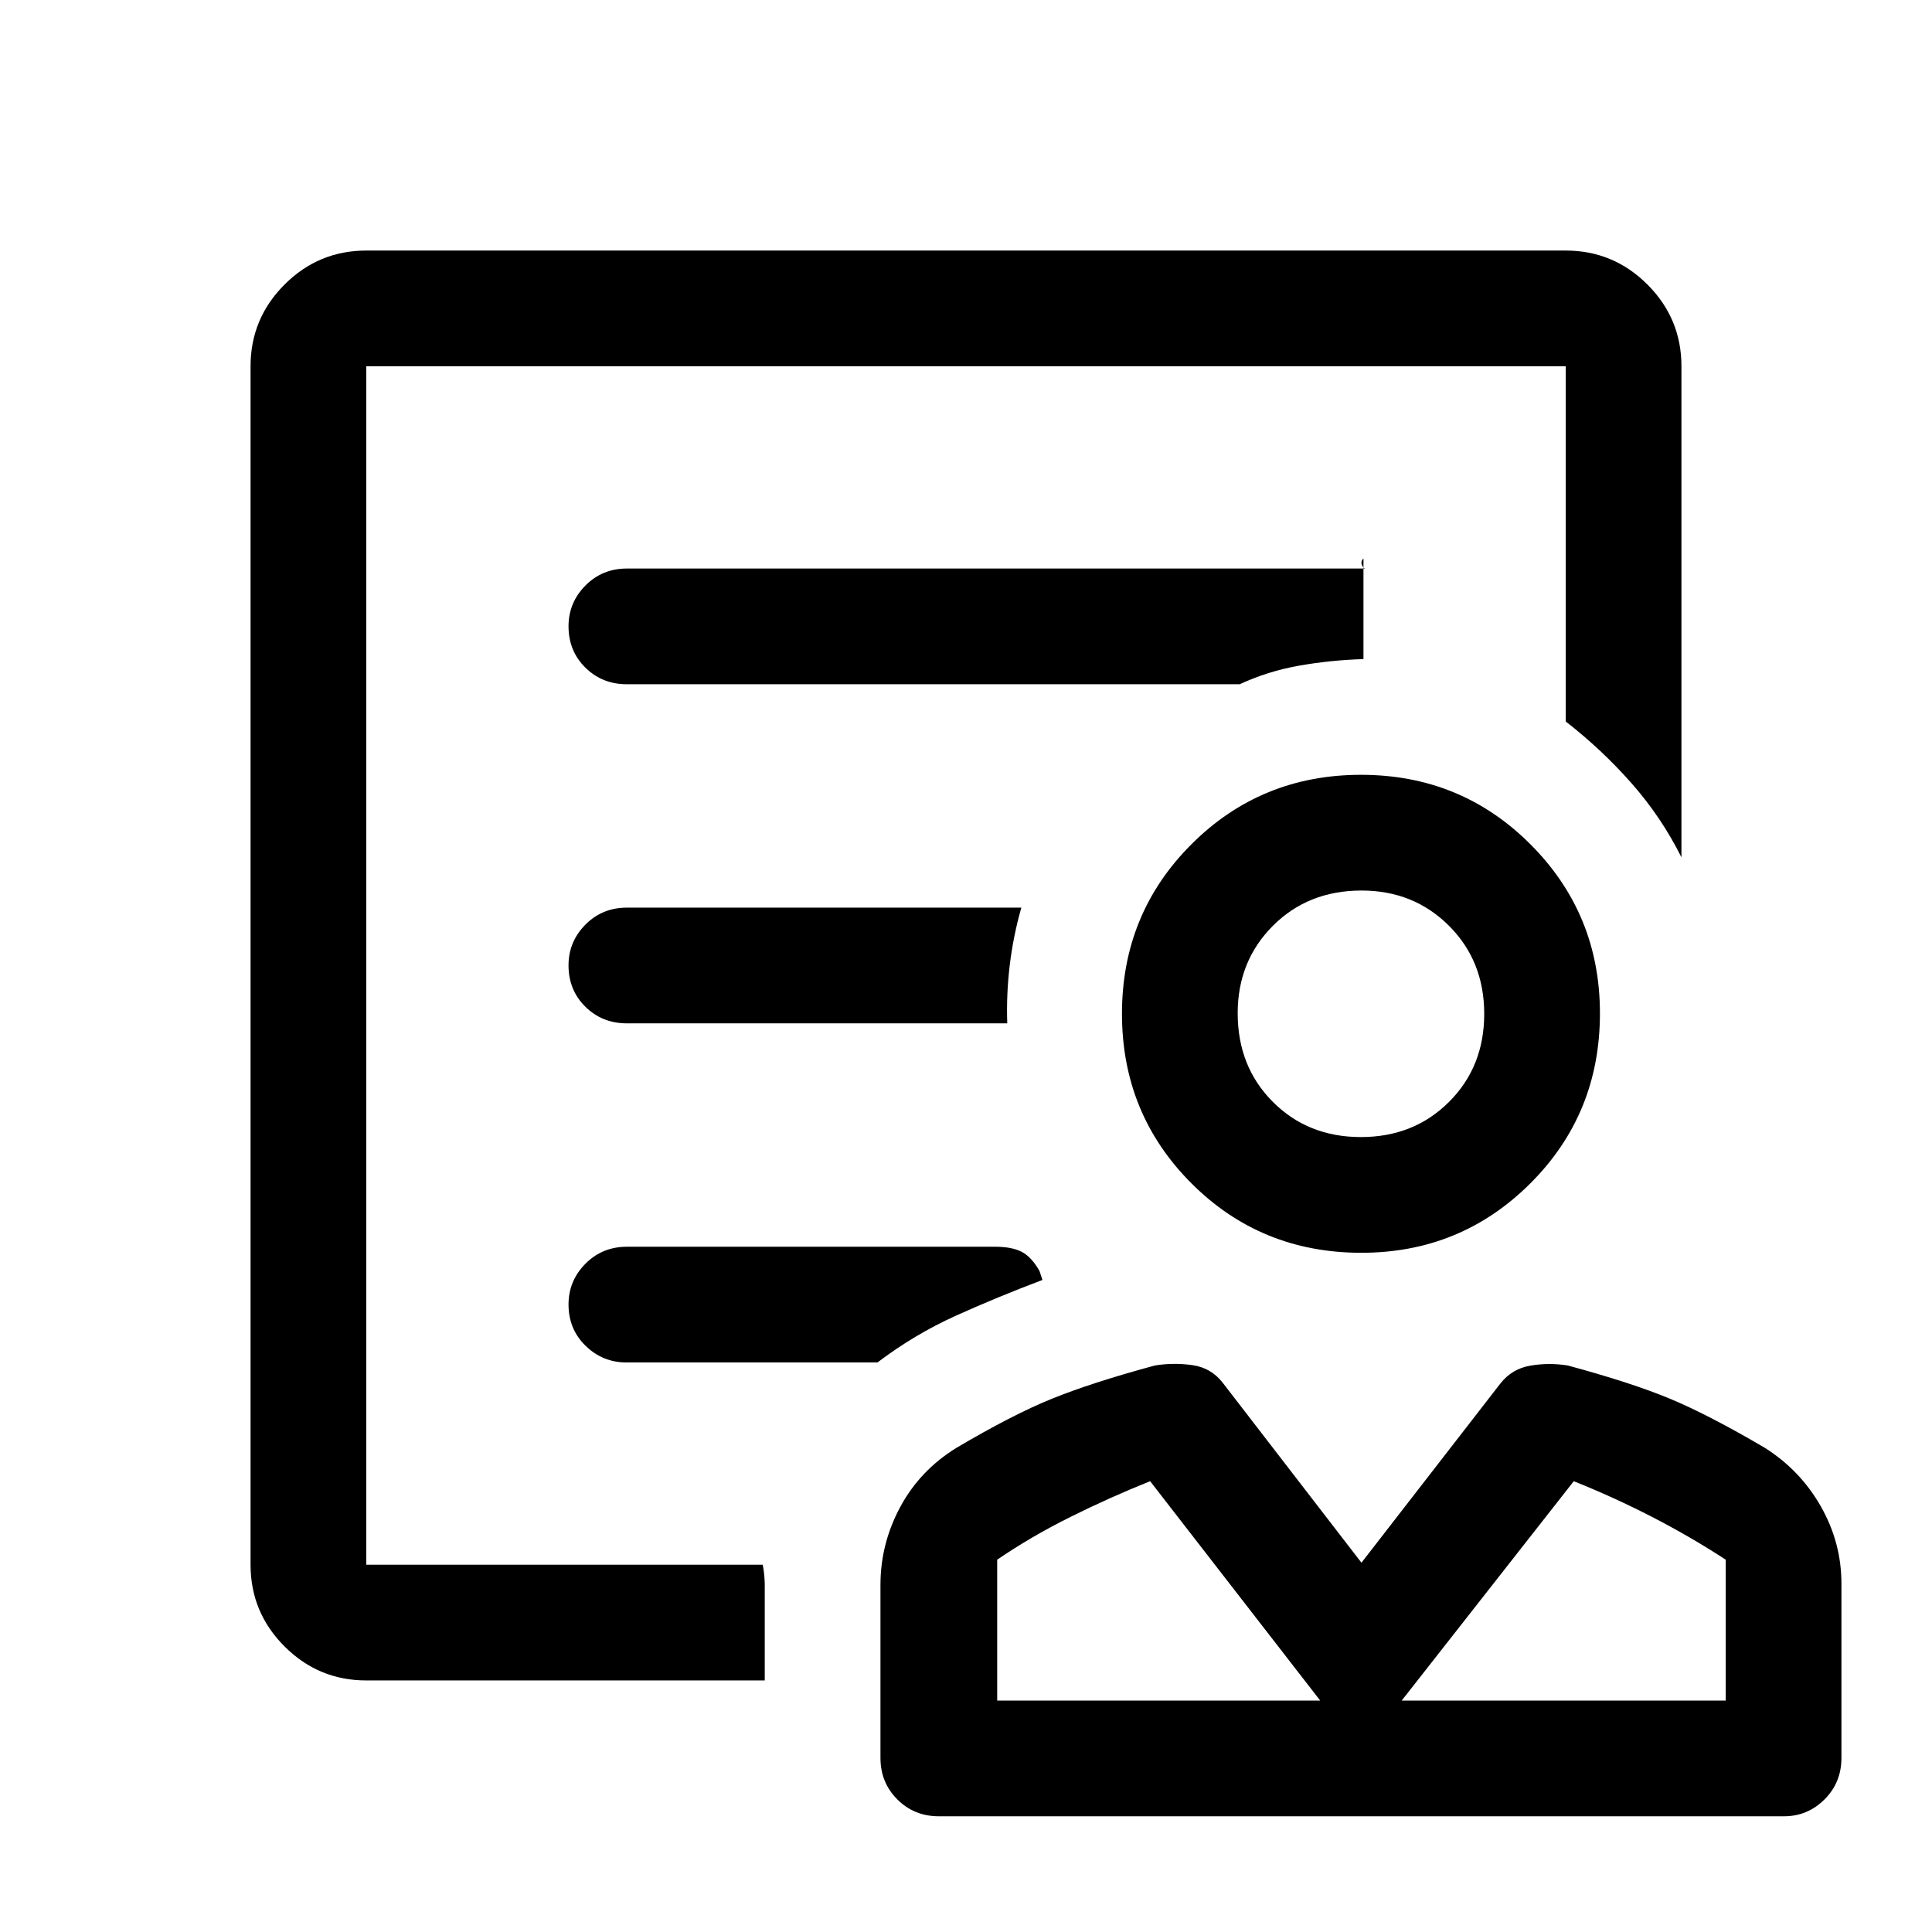 <svg xmlns="http://www.w3.org/2000/svg" height="48" viewBox="0 -960 960 960" width="48"><path d="M676.47-337.5q-49.97 0-84.47-34.53t-34.5-84.25q0-49.72 34.53-84.22t84.25-34.5q49.72 0 84.22 34.57t34.5 83.96q0 49.97-34.57 84.47t-83.96 34.5Zm-.26-57.5q26.29 0 43.79-17.46 17.5-17.45 17.5-43.75 0-26.29-17.52-43.79-17.53-17.5-43.44-17.5-26.54 0-44.04 17.52-17.5 17.53-17.5 43.44 0 26.54 17.46 44.04 17.45 17.5 43.75 17.5ZM466.5-57.5q-12.25 0-20.62-8.38-8.38-8.37-8.38-20.62v-86q0-20.4 9.79-38.63 9.78-18.22 27.9-29.41Q503-257 522.75-265q19.75-8 51.12-16.5 9.3-1.5 18.59-.18T607.5-273l69 89.5 69-89q5.75-7.36 14.96-8.93 9.21-1.57 18.54-.07 31.5 8.5 50.75 16.5t47.11 24.37q17.64 11.13 27.89 29.13T915-173.11v86.61q0 12.25-8.41 20.62-8.42 8.38-20.09 8.38h-420Zm29-57.5H656l-84.5-109q-20 8-39.58 17.75-19.59 9.75-36.42 21.25v70Zm201 0h161v-70q-17.48-11.4-36.49-21.2Q802-216 782-224l-85.5 109Zm-40.5 0Zm40.5 0Zm-20-341.5ZM182-182.5V-778v176.5-31 450Zm0 57.5q-23.72 0-40.61-16.89T124.5-182.5V-778q0-23.72 16.89-40.61T182-835.5h596q23.72 0 40.61 16.89T835.5-778v244q-10-20-24.75-36.75T778-601.5V-778H182v595.5h197q.5 2.5.75 5.25t.25 4.52V-125H182Zm129.5-495H616q14-6.5 29.59-9.25t31.91-3.25v-50q-1.5 1.5-.75 3.25t1.75 1.75h-367q-12.25 0-20.62 8.46-8.38 8.47-8.38 20.22 0 12.32 8.38 20.57 8.37 8.25 20.62 8.25Zm0 168.5h189q-.5-14.5 1.25-29t5.75-28.5h-196q-12.25 0-20.62 8.46-8.38 8.47-8.38 20.22 0 12.32 8.38 20.57 8.37 8.25 20.62 8.25Zm-.2 168.5H436q18.5-14 39-23.25T518-324l-1.5-4.5q-4-7-8.87-9.5-4.88-2.5-13.13-2.5h-183q-12.25 0-20.62 8.46-8.38 8.47-8.38 20.22 0 12.32 8.5 20.57t20.3 8.25Z"/></svg>